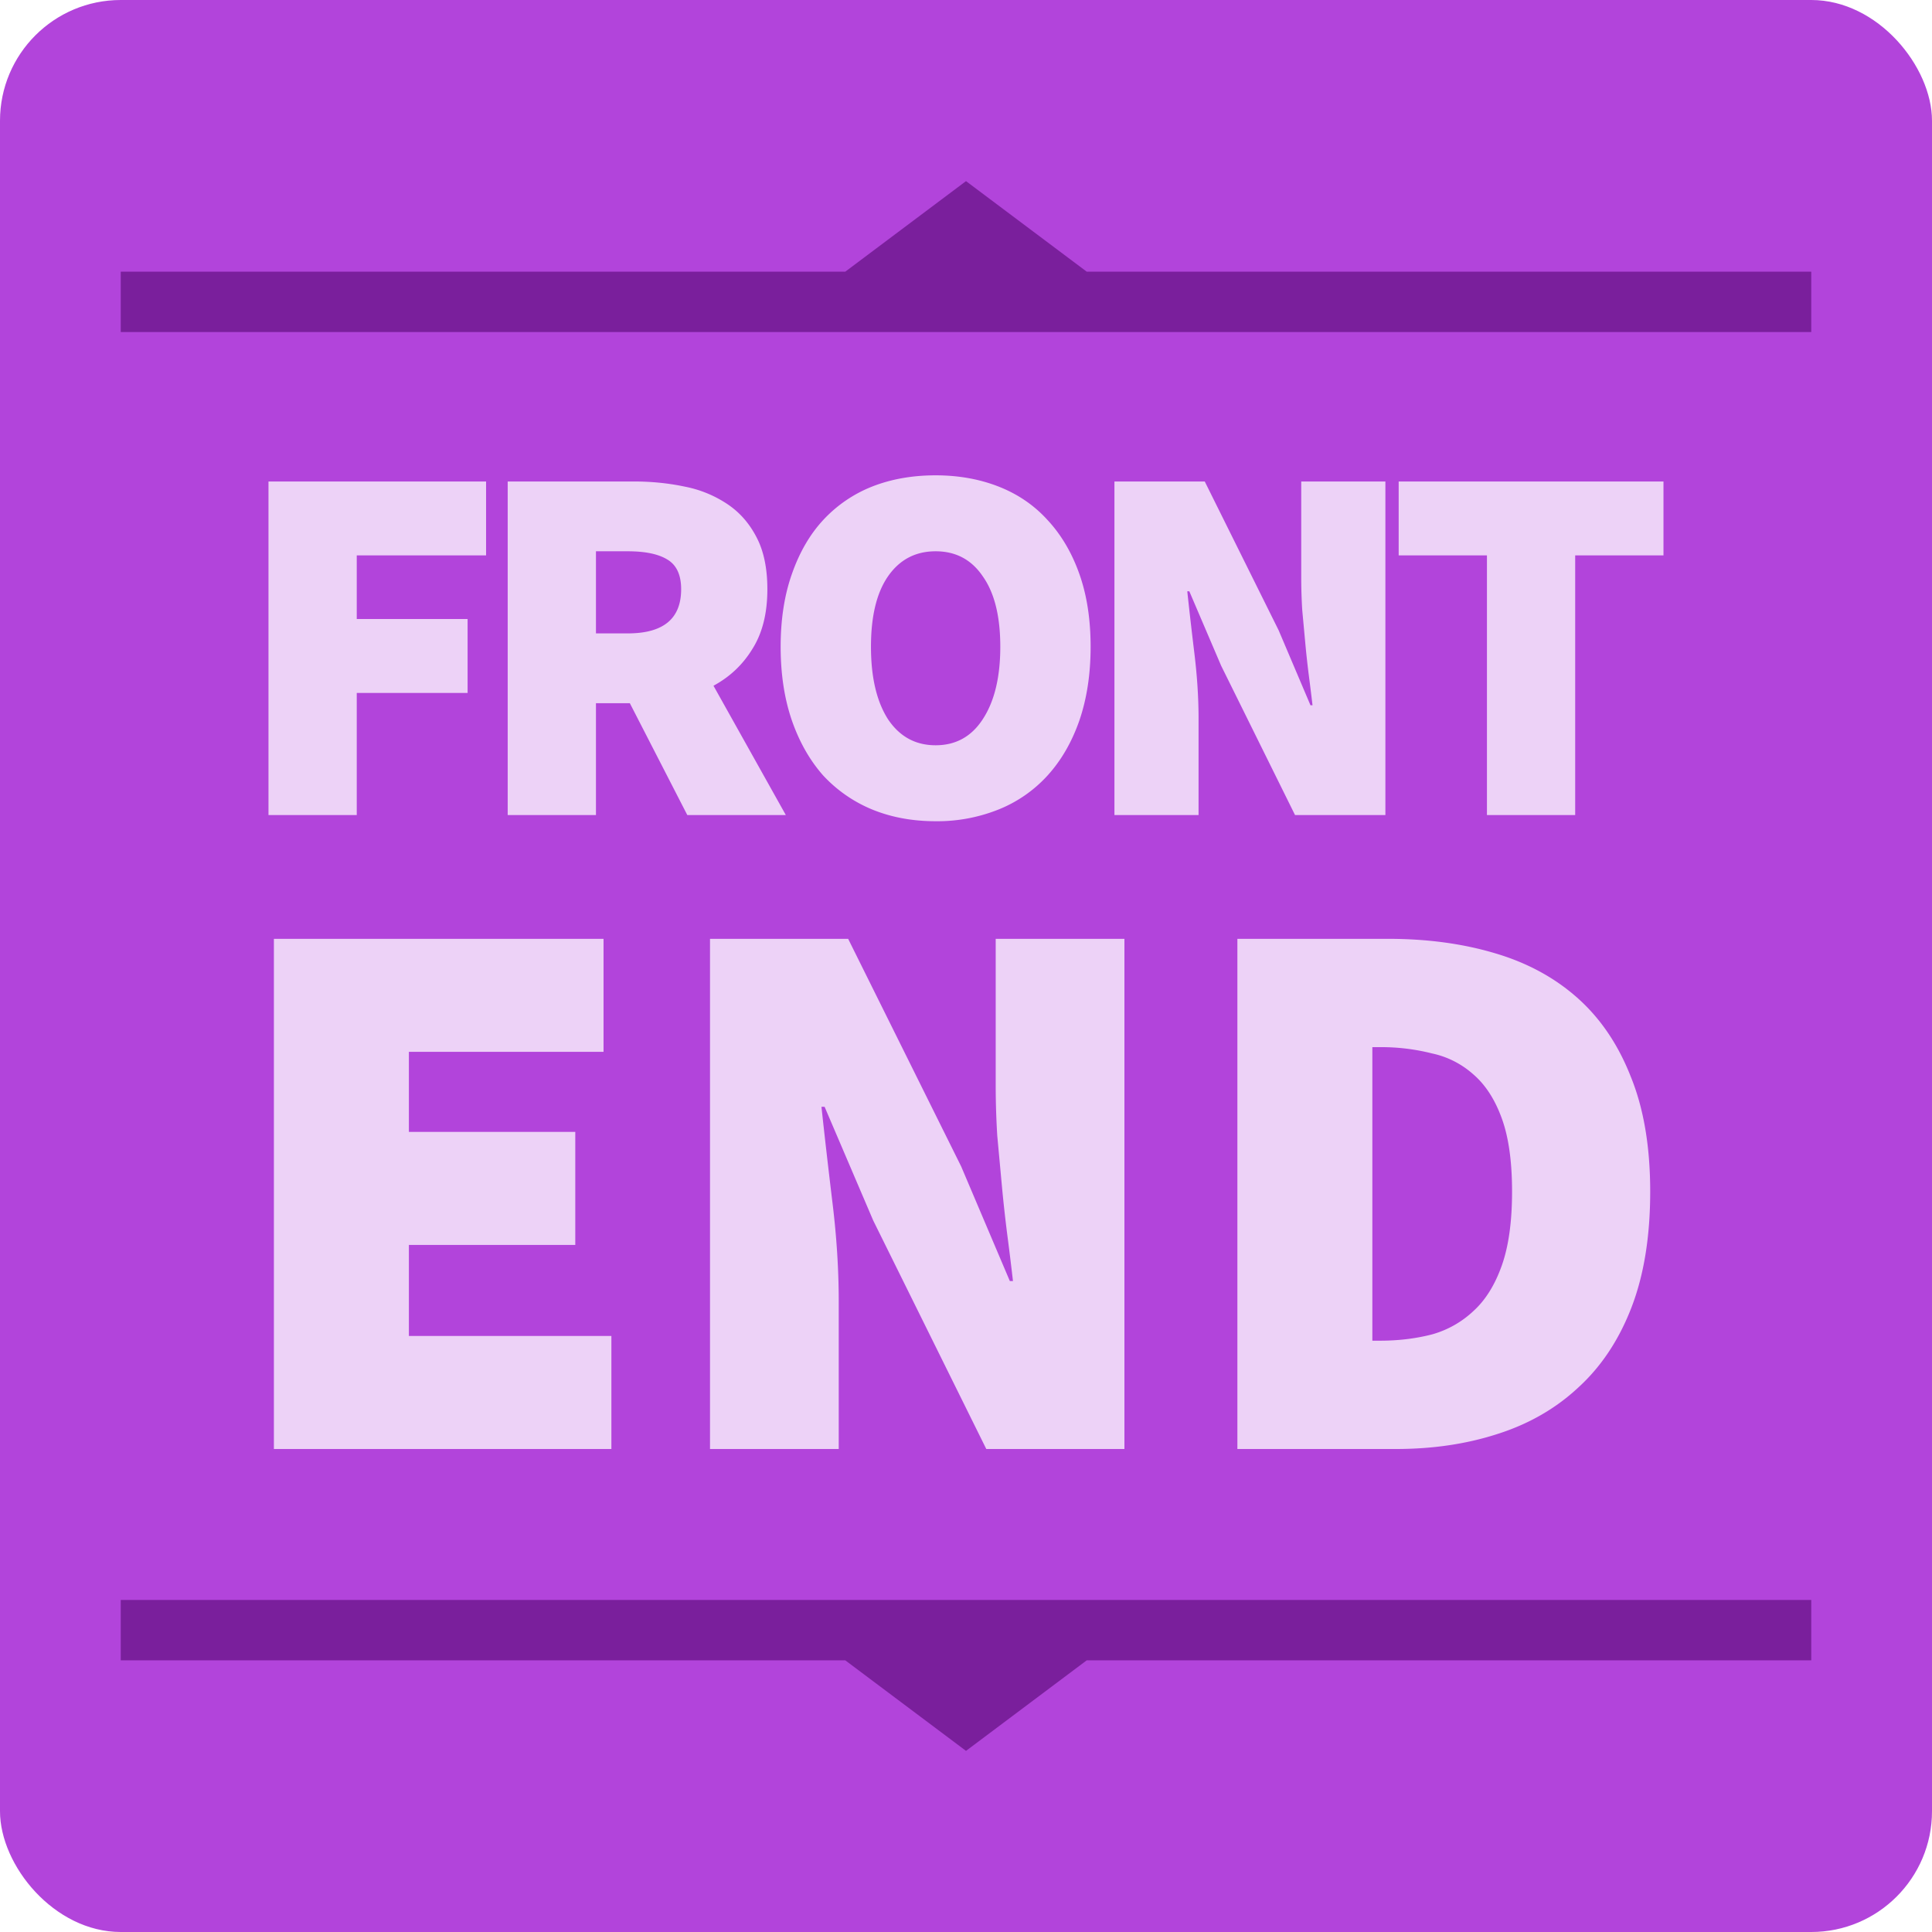 <svg width="64" height="64" viewBox="0 0 64 64" xmlns="http://www.w3.org/2000/svg"><g fill="none"><rect width="64" height="64" rx="4" fill="#B244DB"/><path d="M8.894 27V15.95h7.208v2.448h-4.284v2.108h3.672v2.448h-3.672V27H8.894zm7.924 0V15.95H21c.59 0 1.15.057 1.683.17a3.857 3.857 0 0 1 1.411.578c.408.272.731.64.97 1.105.237.453.356 1.026.356 1.717 0 .793-.164 1.45-.493 1.972-.317.521-.748.93-1.292 1.224L26.032 27h-3.264l-1.904-3.706h-1.122V27h-2.924zm2.924-6.018h1.054c1.179 0 1.768-.487 1.768-1.462 0-.476-.153-.805-.459-.986-.295-.181-.73-.272-1.309-.272h-1.054v2.72zm11.252 6.222c-.77 0-1.473-.13-2.108-.391a4.606 4.606 0 0 1-1.615-1.122c-.442-.499-.788-1.105-1.037-1.819-.25-.725-.374-1.541-.374-2.448s.125-1.711.374-2.414c.25-.714.595-1.309 1.037-1.785a4.42 4.42 0 0 1 1.615-1.105c.635-.25 1.337-.374 2.108-.374.76 0 1.456.125 2.091.374.635.25 1.173.618 1.615 1.105.453.487.805 1.082 1.054 1.785.25.703.374 1.507.374 2.414 0 .907-.125 1.723-.374 2.448-.25.714-.6 1.32-1.054 1.819a4.41 4.41 0 0 1-1.615 1.122 5.452 5.452 0 0 1-2.09.391zm0-2.516c.669 0 1.19-.289 1.564-.867.385-.59.578-1.388.578-2.397s-.193-1.785-.578-2.329c-.374-.555-.895-.833-1.564-.833s-1.196.278-1.58.833c-.375.544-.562 1.32-.562 2.329 0 1.009.187 1.808.561 2.397.385.578.912.867 1.581.867zM36.917 27V15.95h2.992l2.448 4.93 1.054 2.482h.068a73.457 73.457 0 0 0-.12-.969 30.991 30.991 0 0 1-.118-1.071l-.102-1.105a17.705 17.705 0 0 1-.034-1.071V15.95h2.788V27H42.9l-2.448-4.947-1.054-2.465h-.068c.068.635.147 1.326.238 2.074.09.748.136 1.462.136 2.142V27h-2.788zm12.34 0v-8.602h-2.924V15.95h8.772v2.448H52.18V27h-2.924zM9.073 48V31.1h10.92v3.744h-6.448v2.652h5.512v3.744h-5.512v3.016h6.708V48H9.073zm14.447 0V31.1h4.576l3.744 7.54 1.612 3.796h.104c-.052-.45-.112-.945-.182-1.482-.069-.537-.13-1.083-.182-1.638l-.156-1.69a27.174 27.174 0 0 1-.052-1.638V31.1h4.264V48h-4.576l-3.744-7.566-1.612-3.77h-.104c.104.97.226 2.028.364 3.172.14 1.144.208 2.236.208 3.276V48H23.52zm17.47 0V31.1h4.991c1.283 0 2.453.156 3.51.468 1.075.312 1.993.806 2.756 1.482.763.676 1.352 1.543 1.768 2.6.434 1.057.65 2.331.65 3.822 0 1.49-.208 2.773-.624 3.848-.416 1.075-1.005 1.959-1.768 2.652-.745.693-1.638 1.205-2.678 1.534-1.023.33-2.14.494-3.354.494H40.99zm4.471-3.588h.26c.607 0 1.179-.07 1.716-.208a3.289 3.289 0 0 0 1.378-.78c.399-.364.71-.867.936-1.508.226-.641.338-1.456.338-2.444s-.112-1.794-.338-2.418c-.225-.624-.537-1.11-.936-1.456a2.985 2.985 0 0 0-1.378-.702 6.844 6.844 0 0 0-1.716-.208h-.26v9.724z" fill="#EDD2F7"/><path d="M4 9h56v2H4V9zM32 6l4 3h-8l4-3z" fill="#7A1F9C"/><g><path d="M60 55H4v-2h56v2zM32 58l-4-3h8l-4 3z" fill="#7A1F9C"/></g></g></svg>